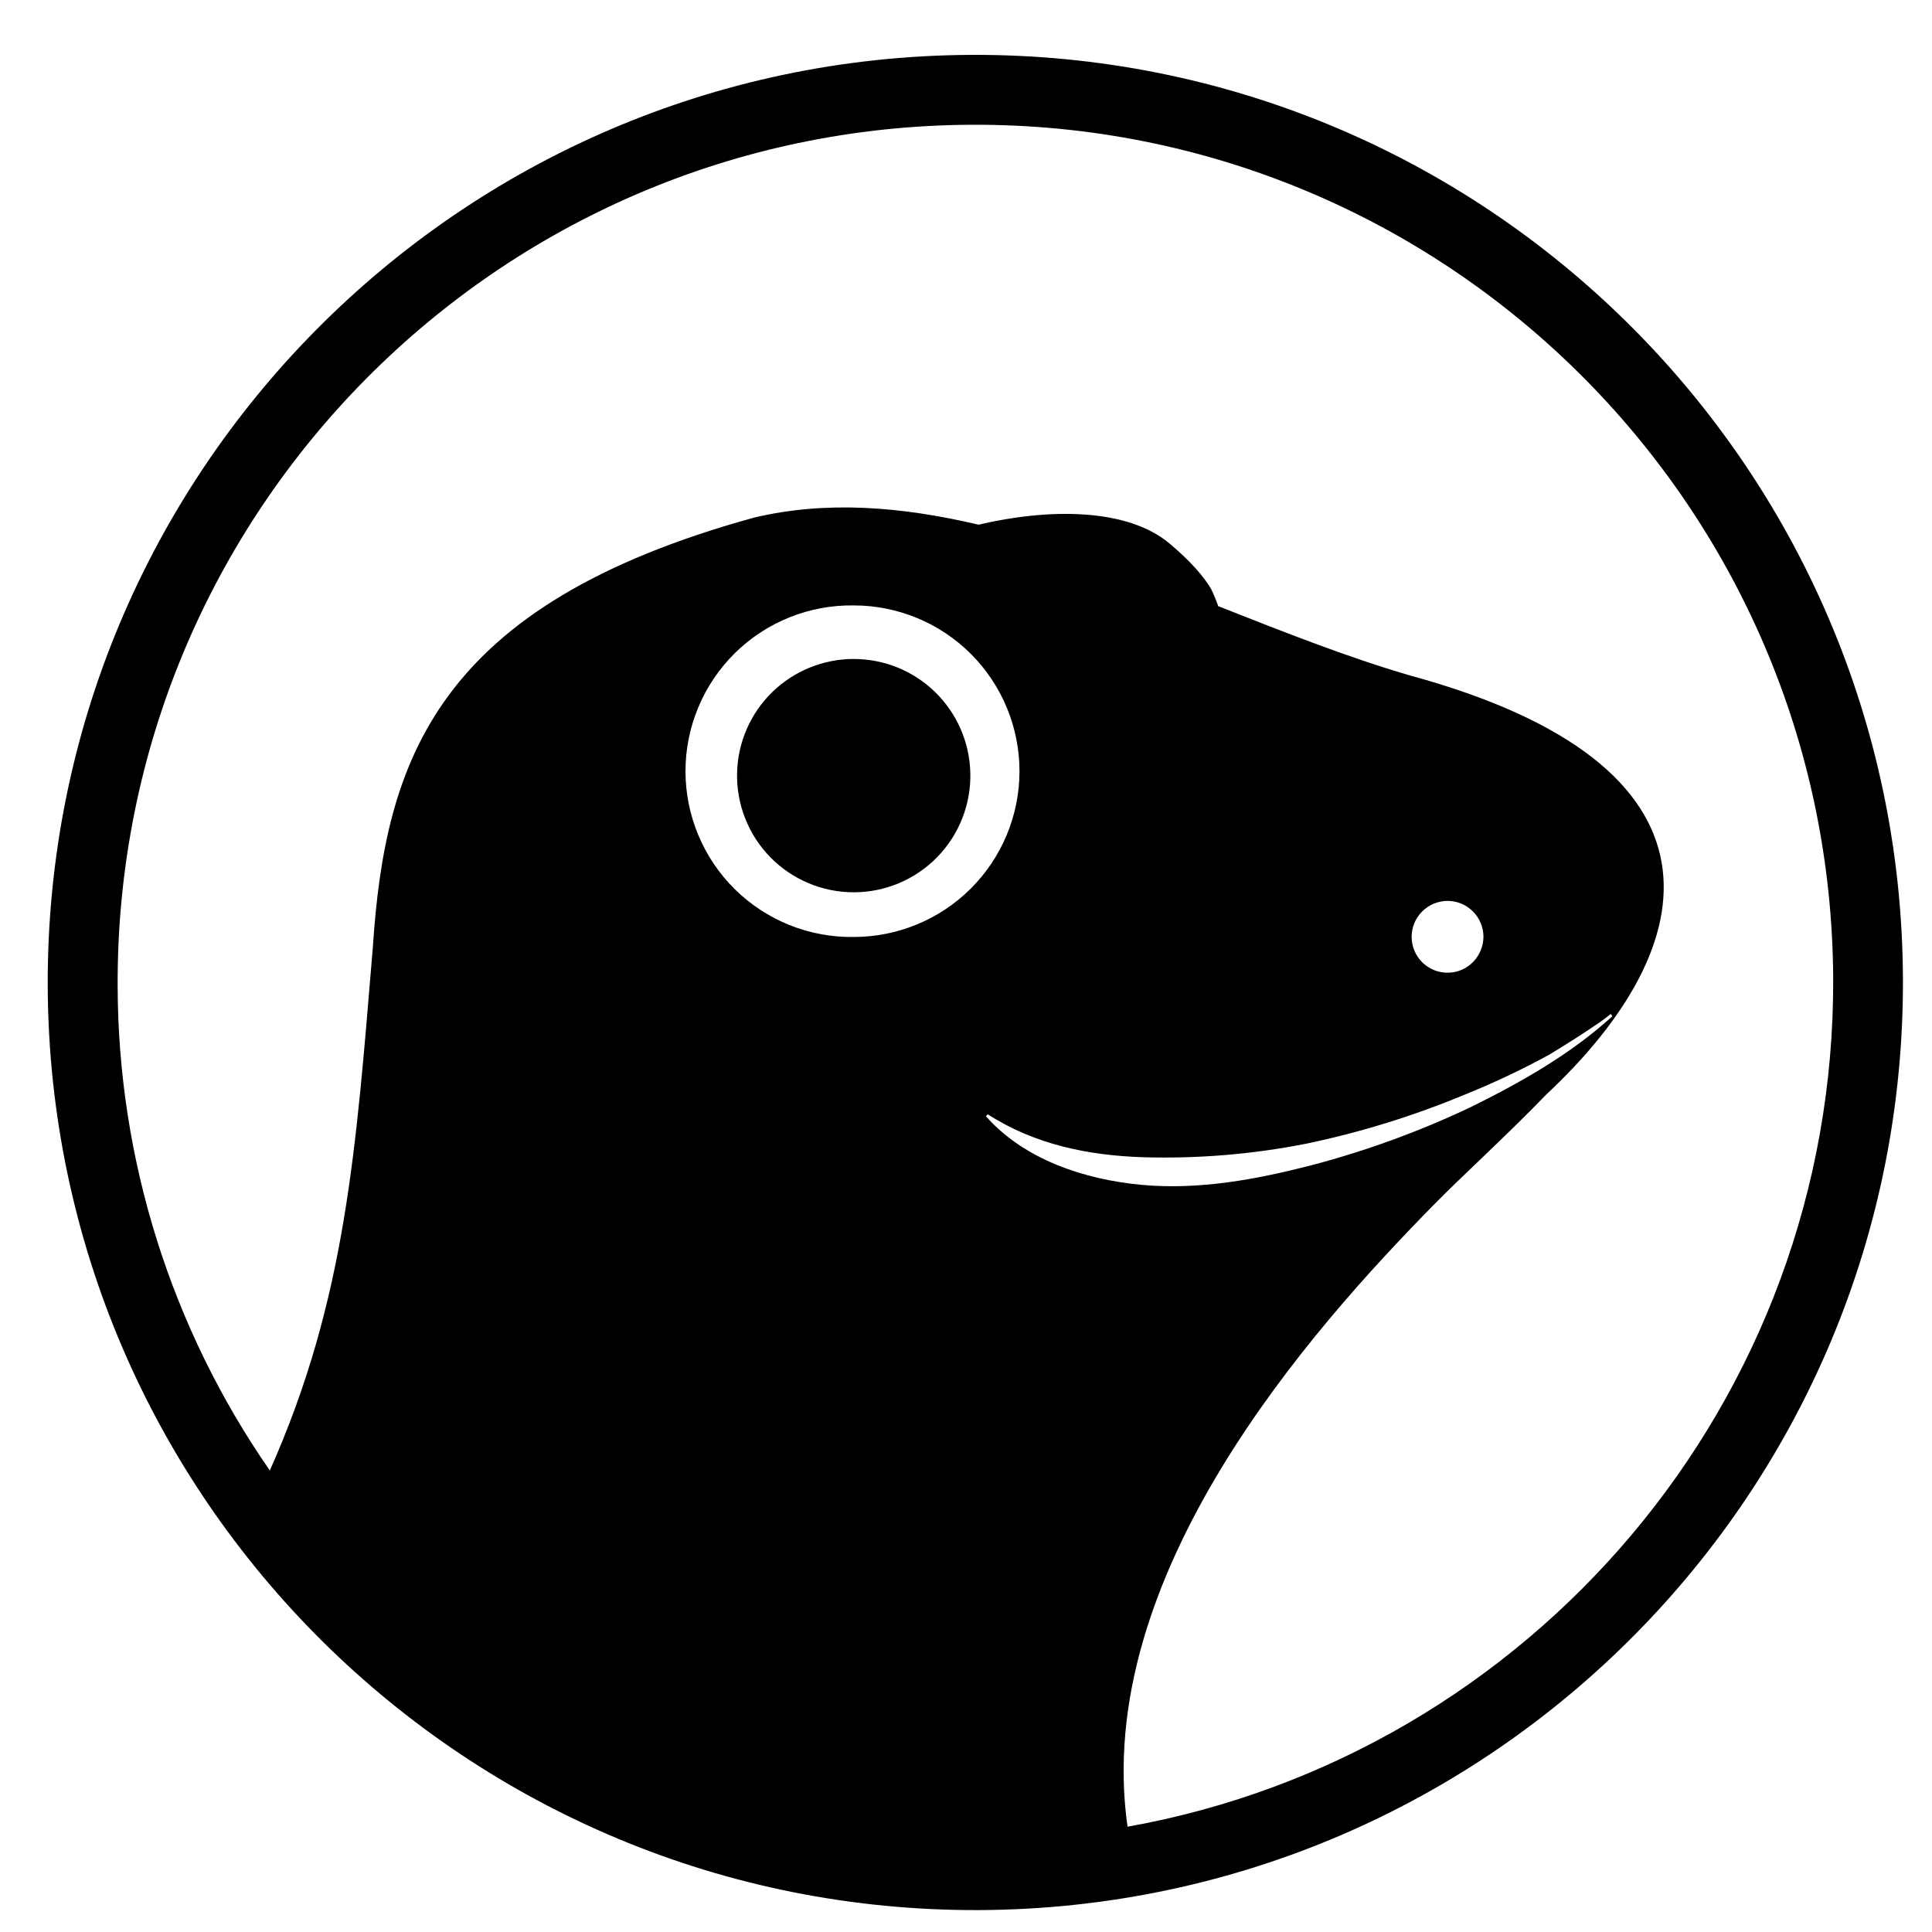<svg width="47" height="47" viewBox="0 0 47 47" fill="none" xmlns="http://www.w3.org/2000/svg">
<g clip-path="url(#clip0_252_39)">
<path d="M23.626 1.335C11.161 1.393 1.107 11.54 1.161 24.001C1.219 36.463 11.366 46.521 23.827 46.467C36.288 46.408 46.347 36.262 46.293 23.801C46.235 11.335 36.088 1.281 23.626 1.335ZM20.768 22.794C20.234 22.802 19.703 22.703 19.207 22.504C18.711 22.305 18.259 22.009 17.878 21.634C17.497 21.259 17.195 20.811 16.989 20.318C16.782 19.825 16.676 19.296 16.676 18.761C16.676 18.226 16.782 17.697 16.989 17.204C17.195 16.711 17.497 16.264 17.878 15.888C18.259 15.513 18.711 15.217 19.207 15.018C19.703 14.819 20.234 14.72 20.768 14.728C21.838 14.728 22.864 15.153 23.62 15.909C24.376 16.666 24.801 17.692 24.801 18.761C24.801 19.831 24.376 20.856 23.62 21.613C22.864 22.369 21.838 22.794 20.768 22.794ZM23.986 27.157L24.006 27.131L24.028 27.107C25.182 27.85 26.493 28.109 27.805 28.152C29.139 28.191 30.472 28.081 31.78 27.822C33.102 27.546 34.395 27.145 35.641 26.626C36.348 26.341 37.037 26.015 37.705 25.648C37.709 25.644 37.714 25.644 37.718 25.639C38.132 25.389 38.537 25.13 38.934 24.858C39.022 24.795 39.105 24.733 39.185 24.666L39.193 24.678L39.226 24.721C38.211 25.644 37.004 26.329 35.775 26.935C34.53 27.525 33.233 27.998 31.901 28.348C30.568 28.691 29.176 28.953 27.768 28.824C26.38 28.694 24.918 28.21 23.986 27.157ZM34.341 22.794C34.341 22.309 34.73 21.921 35.211 21.916C35.696 21.916 36.084 22.305 36.088 22.785C36.088 23.266 35.699 23.663 35.219 23.663C35.105 23.664 34.991 23.642 34.884 23.599C34.778 23.555 34.681 23.491 34.6 23.411C34.518 23.33 34.453 23.234 34.409 23.128C34.365 23.022 34.341 22.909 34.341 22.794ZM27.43 44.44C26.556 38.331 31.888 32.351 34.897 29.292C35.578 28.598 36.636 27.641 37.617 26.626C41.52 22.978 42.298 18.615 34.308 16.434C32.795 15.995 31.224 15.372 29.636 14.746C29.587 14.604 29.53 14.466 29.465 14.332C29.281 14.018 28.963 13.655 28.478 13.245C27.437 12.342 25.491 12.367 23.806 12.764C21.943 12.326 20.109 12.171 18.341 12.593C10.614 14.72 9.372 18.49 9.071 23.032C8.662 27.938 8.424 31.595 6.564 35.773C4.163 32.313 2.872 28.204 2.862 23.993C2.812 12.472 12.11 3.086 23.635 3.035C35.161 2.985 44.542 12.283 44.596 23.808C44.638 34.101 37.225 42.688 27.429 44.439L27.43 44.44Z" fill="black"/>
<path d="M23.605 18.799C23.615 19.177 23.548 19.554 23.41 19.906C23.272 20.259 23.064 20.58 22.8 20.851C22.535 21.122 22.22 21.337 21.871 21.484C21.522 21.631 21.147 21.707 20.768 21.707C20.39 21.707 20.015 21.631 19.666 21.484C19.317 21.337 19.001 21.122 18.737 20.851C18.472 20.58 18.265 20.259 18.127 19.906C17.988 19.554 17.922 19.177 17.931 18.799C17.949 18.058 18.256 17.355 18.786 16.837C19.317 16.32 20.028 16.031 20.768 16.031C21.509 16.031 22.22 16.32 22.75 16.837C23.28 17.355 23.587 18.058 23.605 18.799Z" fill="black"/>
</g>
<defs>
<clipPath id="clip0_252_39">
<rect width="46" height="46" fill="white" transform="translate(0.335 0.509)"/>
</clipPath>
</defs>
</svg>
